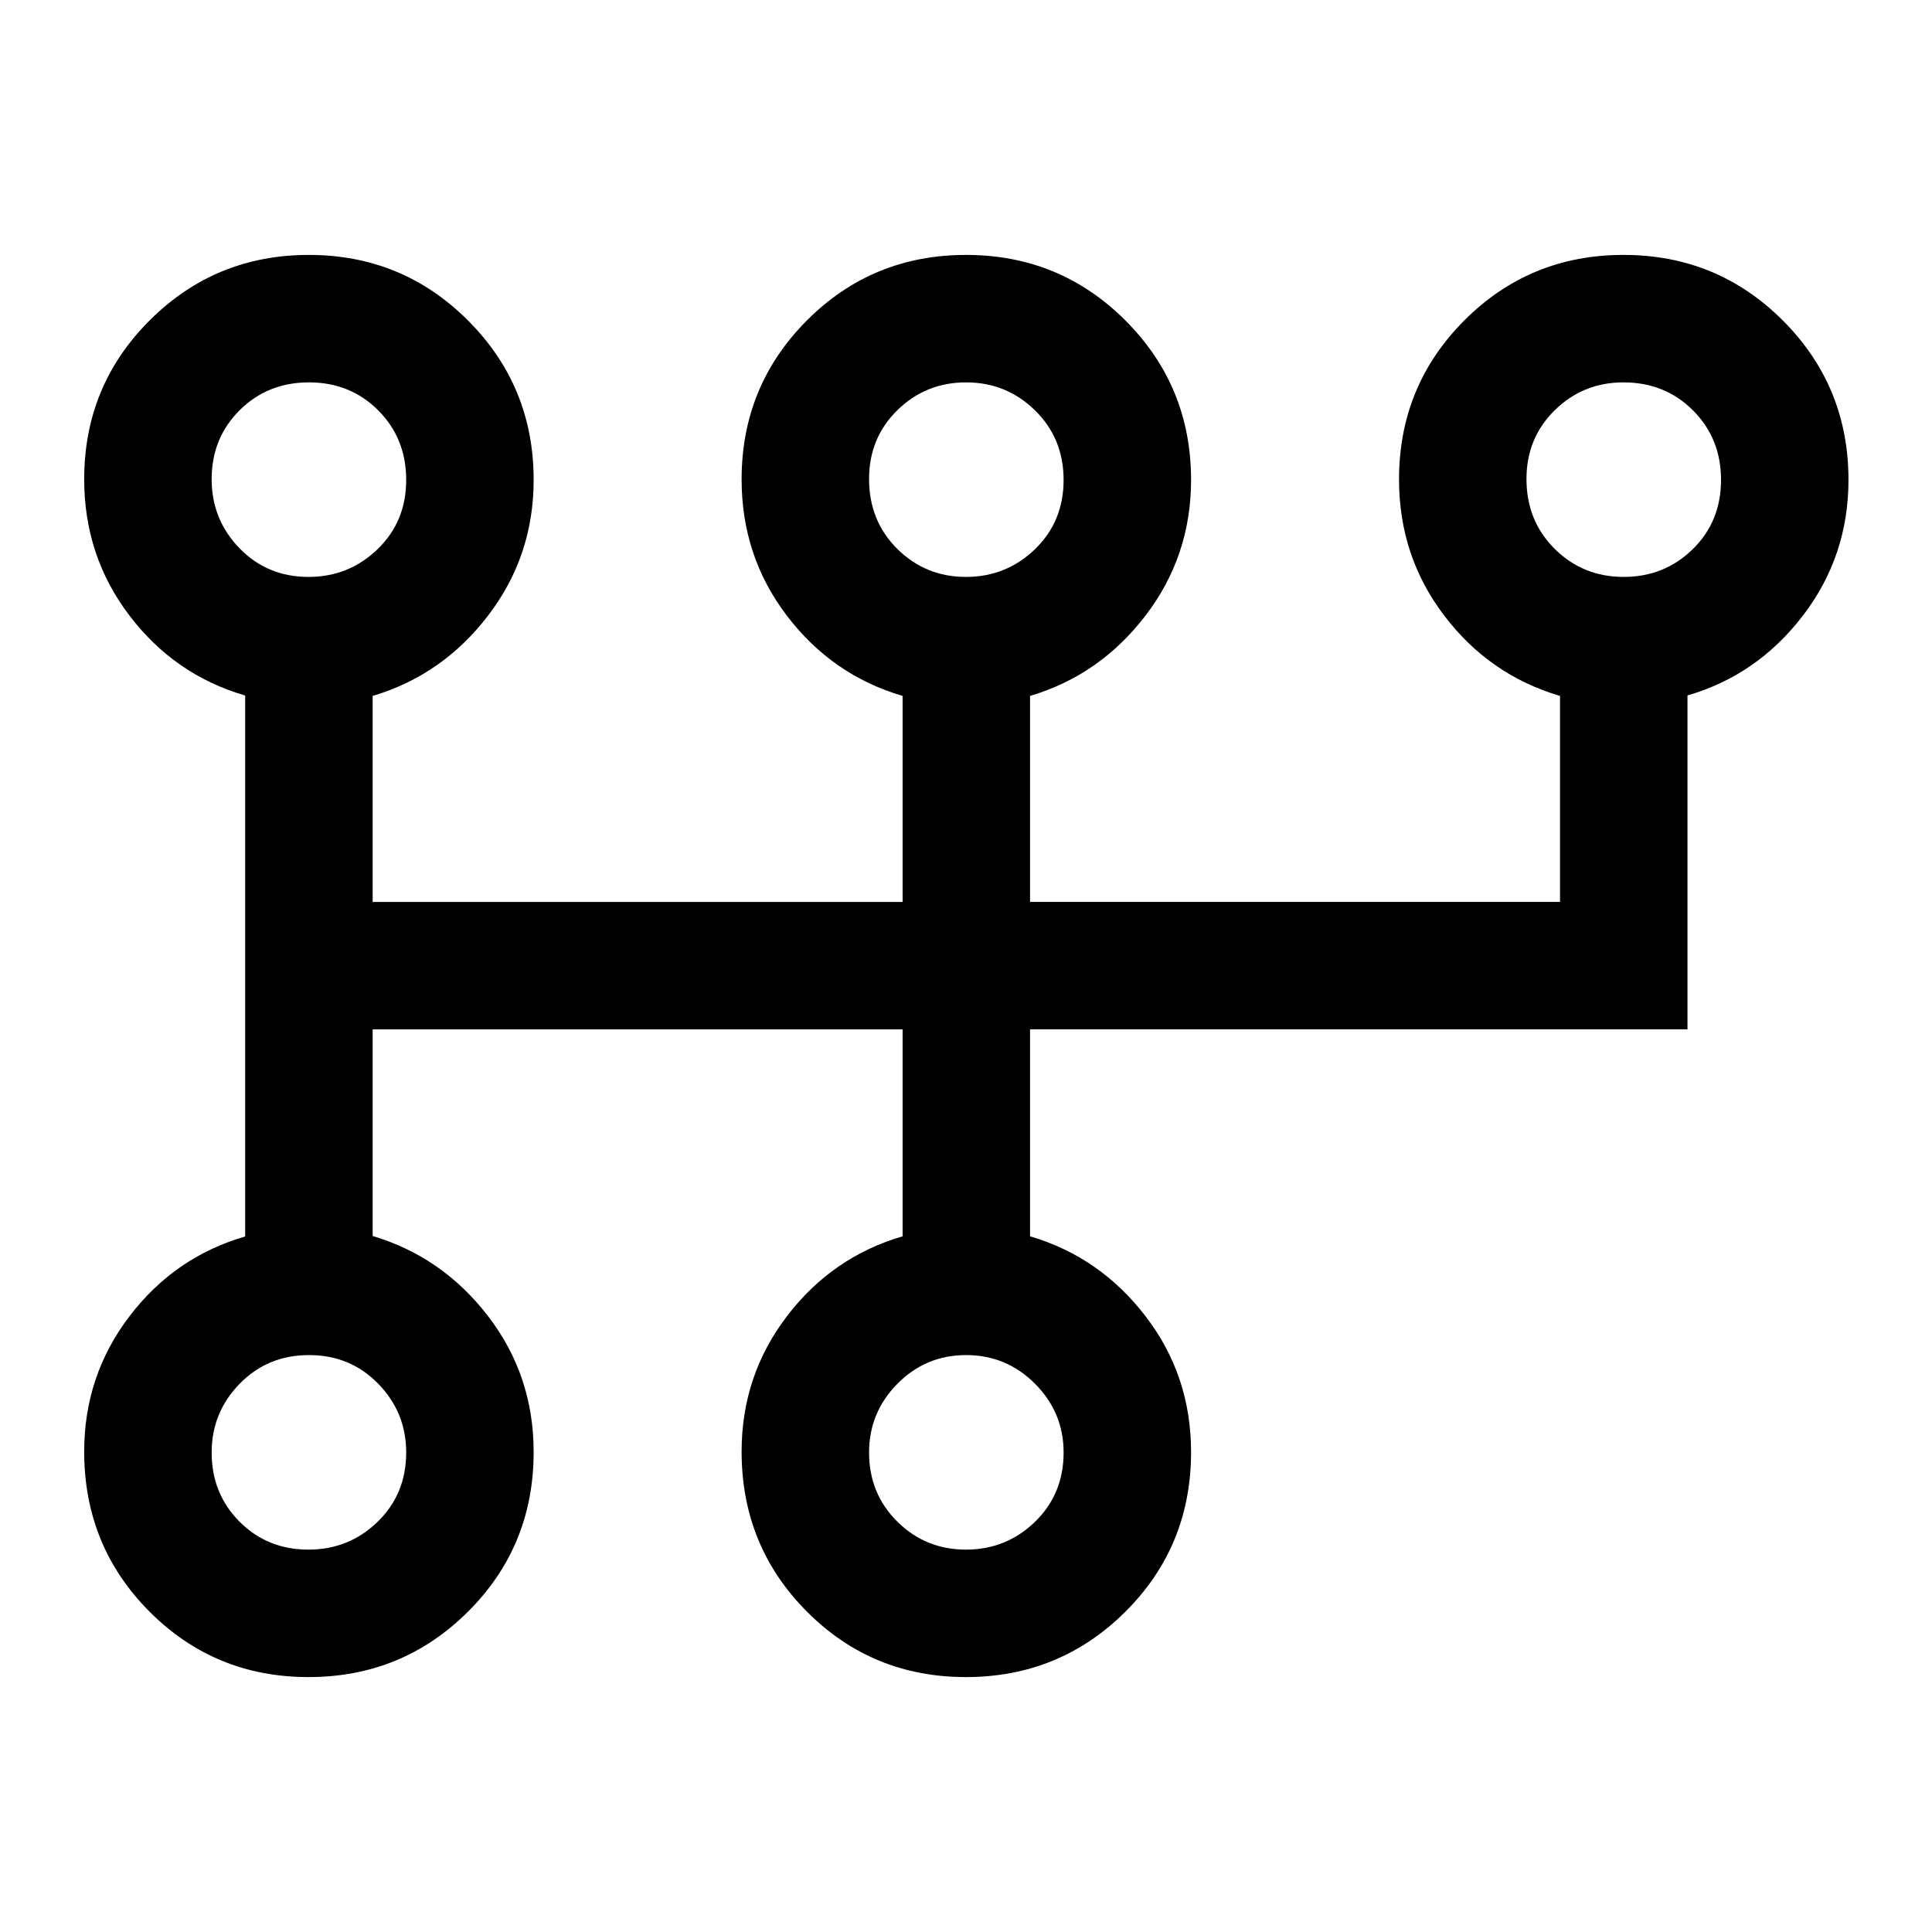 <svg xmlns="http://www.w3.org/2000/svg" height="40" viewBox="0 -960 960 960" width="40"><path d="M153.284-126.667q-46.617 0-79.034-32.561-32.416-32.562-32.416-79.508 0-37.712 22.5-67.22 22.5-29.508 57.5-39.649v-268.79q-35-10.179-57.5-39.729-22.5-29.55-22.5-67.736 0-46.487 32.563-78.98 32.564-32.493 79.083-32.493 46.52 0 79.103 32.615 32.584 32.615 32.584 79.208 0 37.843-22.667 67.426-22.667 29.584-57.333 39.887v102.364H448.5v-102.364q-35-10.303-57.5-39.85t-22.5-67.729q0-46.482 32.458-79.02 32.458-32.537 79.083-32.537 46.626 0 79.209 32.615 32.583 32.615 32.583 79.208 0 37.843-22.666 67.426-22.667 29.584-57.334 39.887v102.364h263.334v-102.364q-35-10.303-57.5-39.85t-22.5-67.729q0-46.482 32.458-79.02 32.457-32.537 79.083-32.537 46.625 0 79.208 32.615Q918.5-768.103 918.5-721.51q0 37.843-22.667 67.426-22.667 29.584-57.333 39.647v165.9H511.833v102.856q34.667 10.181 57.334 39.643 22.666 29.462 22.666 67.538 0 46.847-32.632 79.34t-79.25 32.493q-46.618 0-79.034-32.561Q368.5-191.79 368.5-238.736q0-37.712 22.5-67.22 22.5-29.508 57.5-39.725V-448.5H185.167v102.657q34.666 10.343 57.333 39.805t22.667 67.538q0 46.847-32.633 79.34-32.632 32.493-79.25 32.493ZM153.29-190q20.043 0 34.294-13.789 14.25-13.79 14.25-34.5 0-19.877-13.888-34.128-13.887-14.25-34.417-14.25-20.529 0-34.446 14.252-13.916 14.253-13.916 34.205 0 20.377 13.835 34.294Q132.837-190 153.29-190Zm0-483.333q20.043 0 34.294-13.756 14.25-13.756 14.25-34.417t-13.888-34.578Q174.059-770 153.529-770q-20.529 0-34.446 13.835-13.916 13.835-13.916 34.287 0 20.044 13.835 34.295 13.835 14.25 34.288 14.25ZM479.956-190q20.044 0 34.294-13.789 14.25-13.79 14.25-34.5 0-19.877-14.206-34.128-14.206-14.25-34.25-14.25t-34.127 14.252q-14.084 14.253-14.084 34.205 0 20.377 14.04 34.294Q459.912-190 479.956-190Zm0-483.333q20.044 0 34.294-13.756 14.25-13.756 14.25-34.417t-14.206-34.578Q500.088-770 480.044-770t-34.127 13.801q-14.084 13.802-14.084 34.205 0 20.827 14.04 34.744 14.039 13.917 34.083 13.917Zm326.833 0q20.211 0 34.294-13.756 14.084-13.756 14.084-34.417t-13.931-34.578Q827.304-770 806.71-770q-20.043 0-34.127 13.801-14.083 13.802-14.083 34.205 0 20.827 14.039 34.744 14.04 13.917 34.25 13.917ZM153.333-238.5Zm0-483.334ZM480-238.5Zm0-483.334Zm326.667 0Z"/></svg>